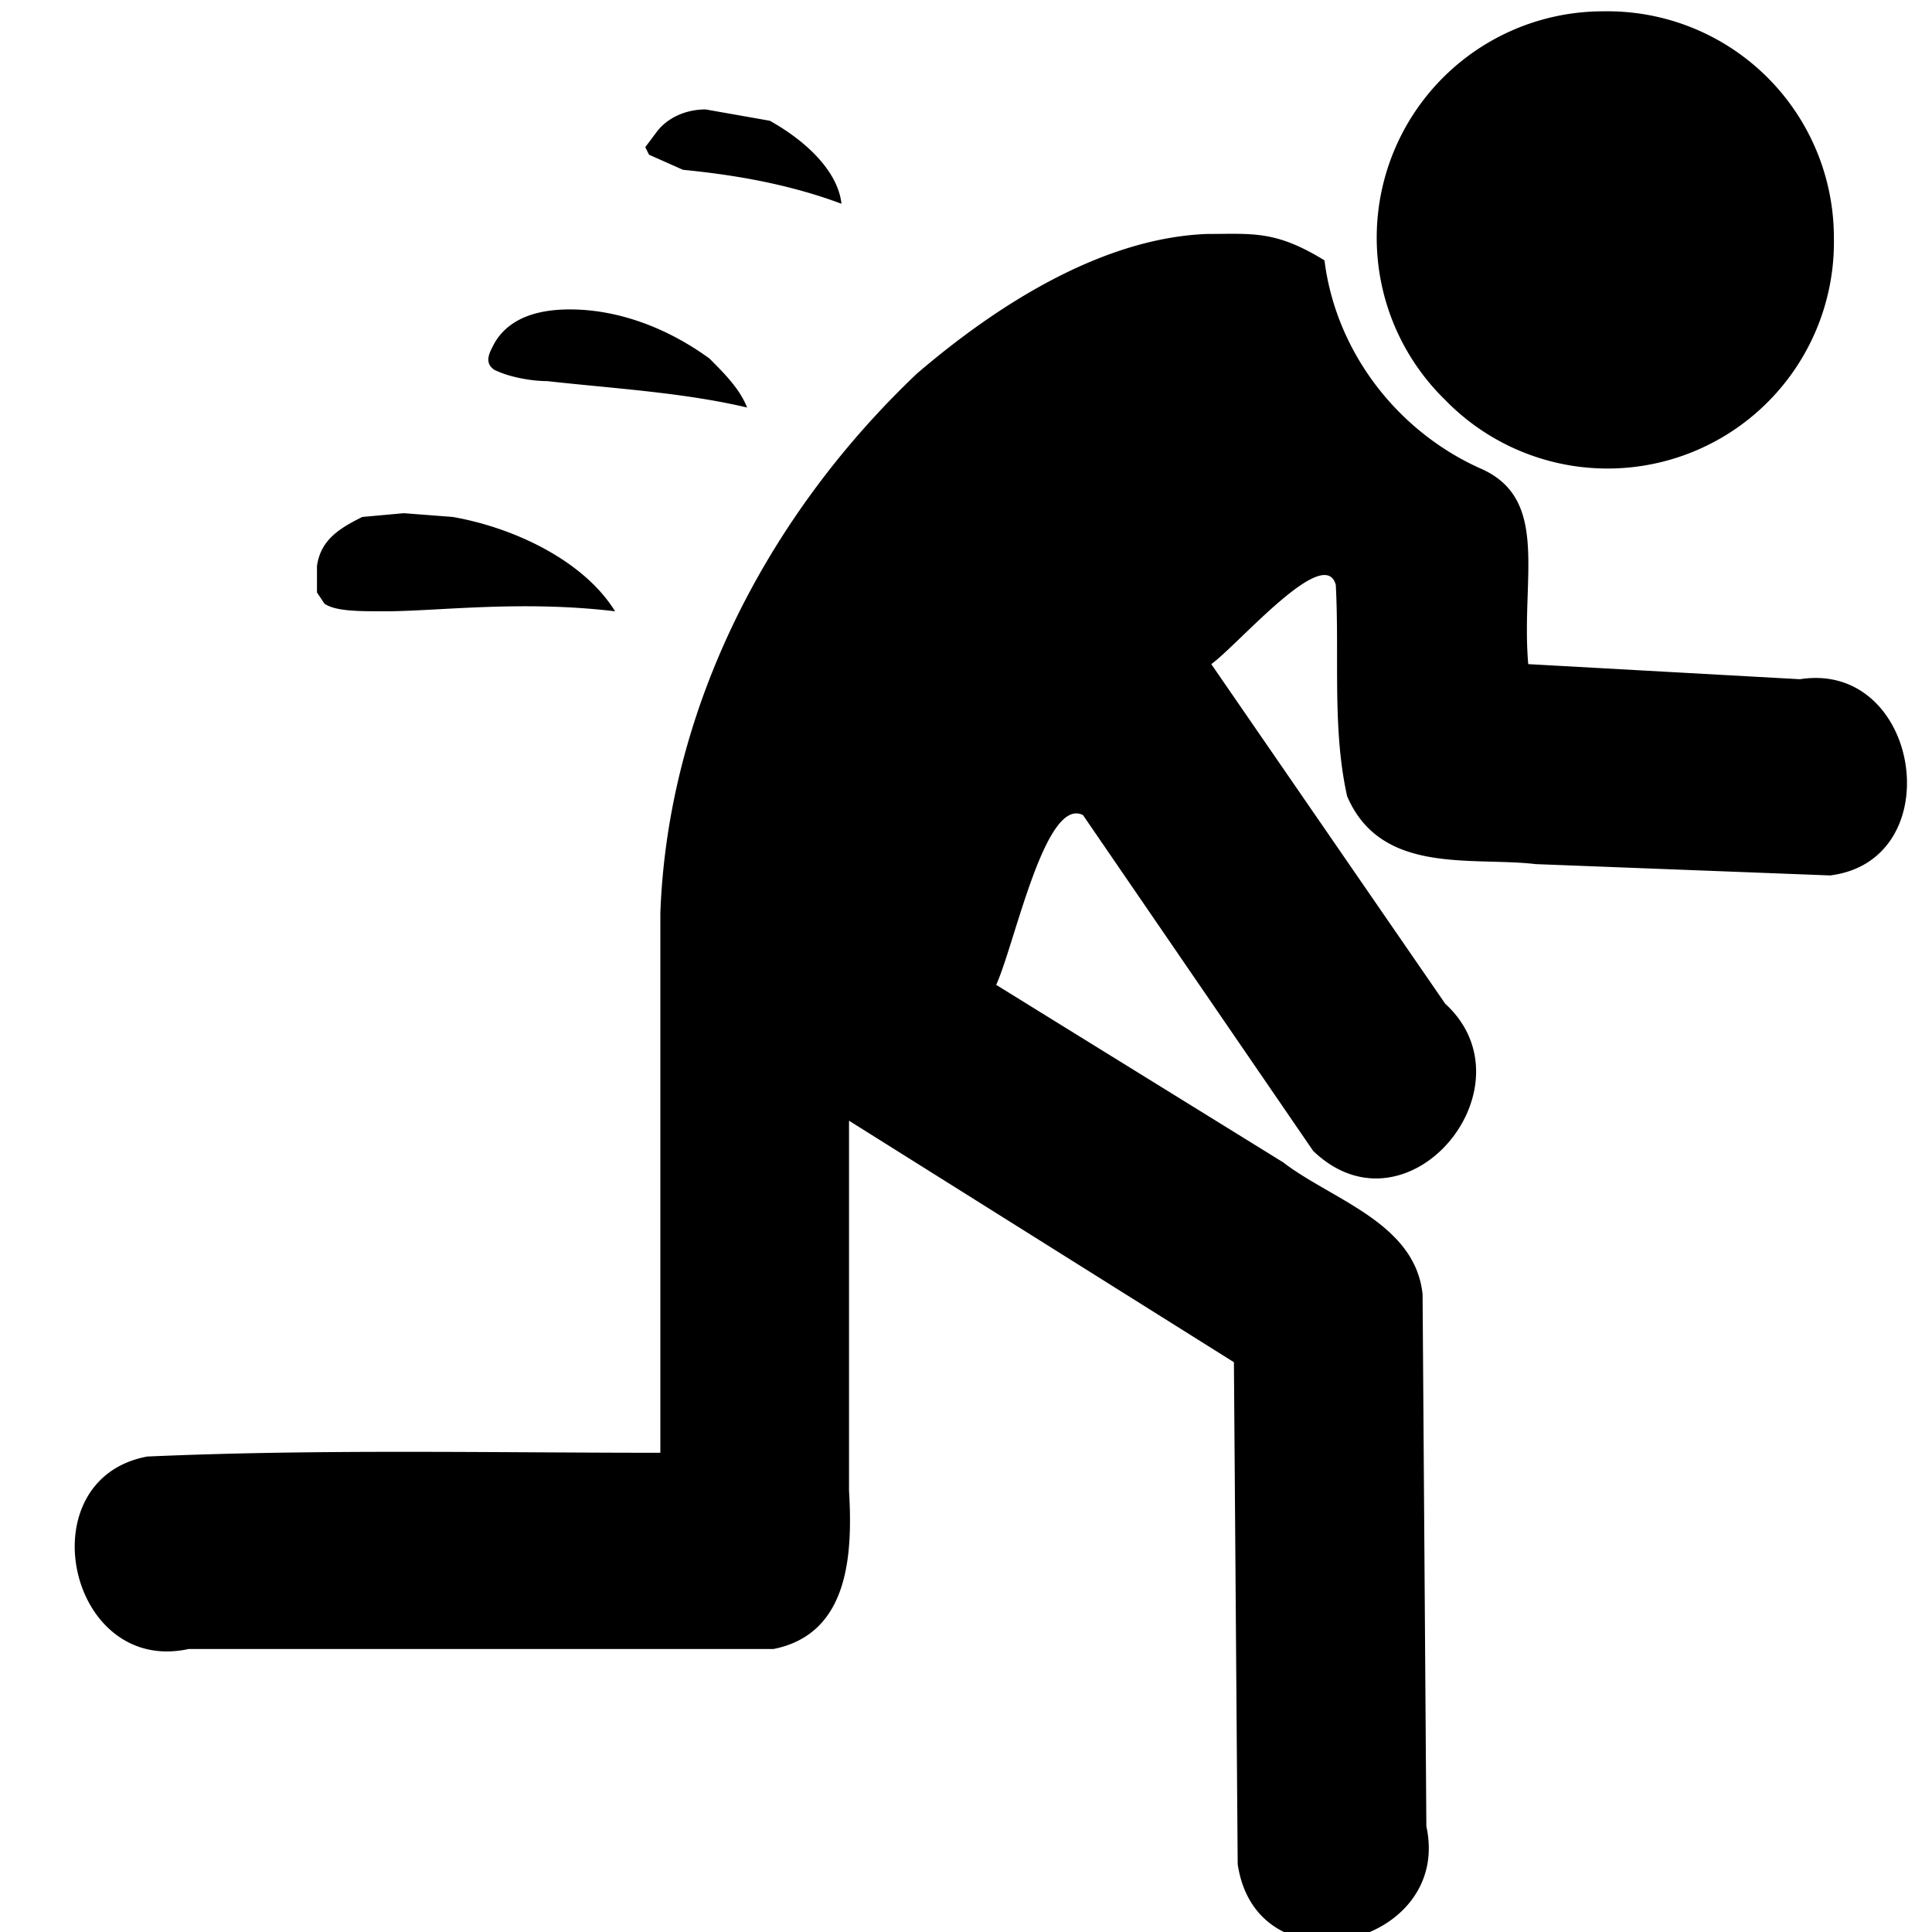 <svg xmlns="http://www.w3.org/2000/svg" viewBox="0 0 512 512"><path d="M486 63a60 60 0 01-103 43A60 60 0 01425 3a60 60 0 0161 60zM151 82c13 0 26 5 37 13 4 4 8 8 10 13-17-4-35-5-53-7-4 0-10-1-14-3-3-2-1-5 0-7 4-7 12-9 20-9zm36-53l17 3c9 5 18 13 19 22-16-6-32-8-42-9l-9-4-1-2 3-4c3-4 8-6 13-6zm-80 107l13 1c17 3 35 12 43 25-25-3-47 0-61 0-7 0-13 0-16-2l-2-3v-7c1-7 6-10 12-13l11-1zm213-74c-28 1-56 19-77 37-39 37-66 88-68 143v143c-45 0-91-1-136 1-32 6-21 58 11 51h155c20-4 21-25 20-42v-98l102 64 1 133c5 34 57 22 50-10l-1-141c-2-19-24-25-37-35l-76-47c5-11 13-50 23-45l61 89c25 24 59-17 35-39l-62-90c7-5 30-32 33-21 1 19-1 38 3 56 9 21 33 16 50 18l78 3c32-4 24-57-8-52l-72-4c-2-23 6-44-13-52-22-10-38-31-41-55-13-8-19-7-31-7z"/></svg>
